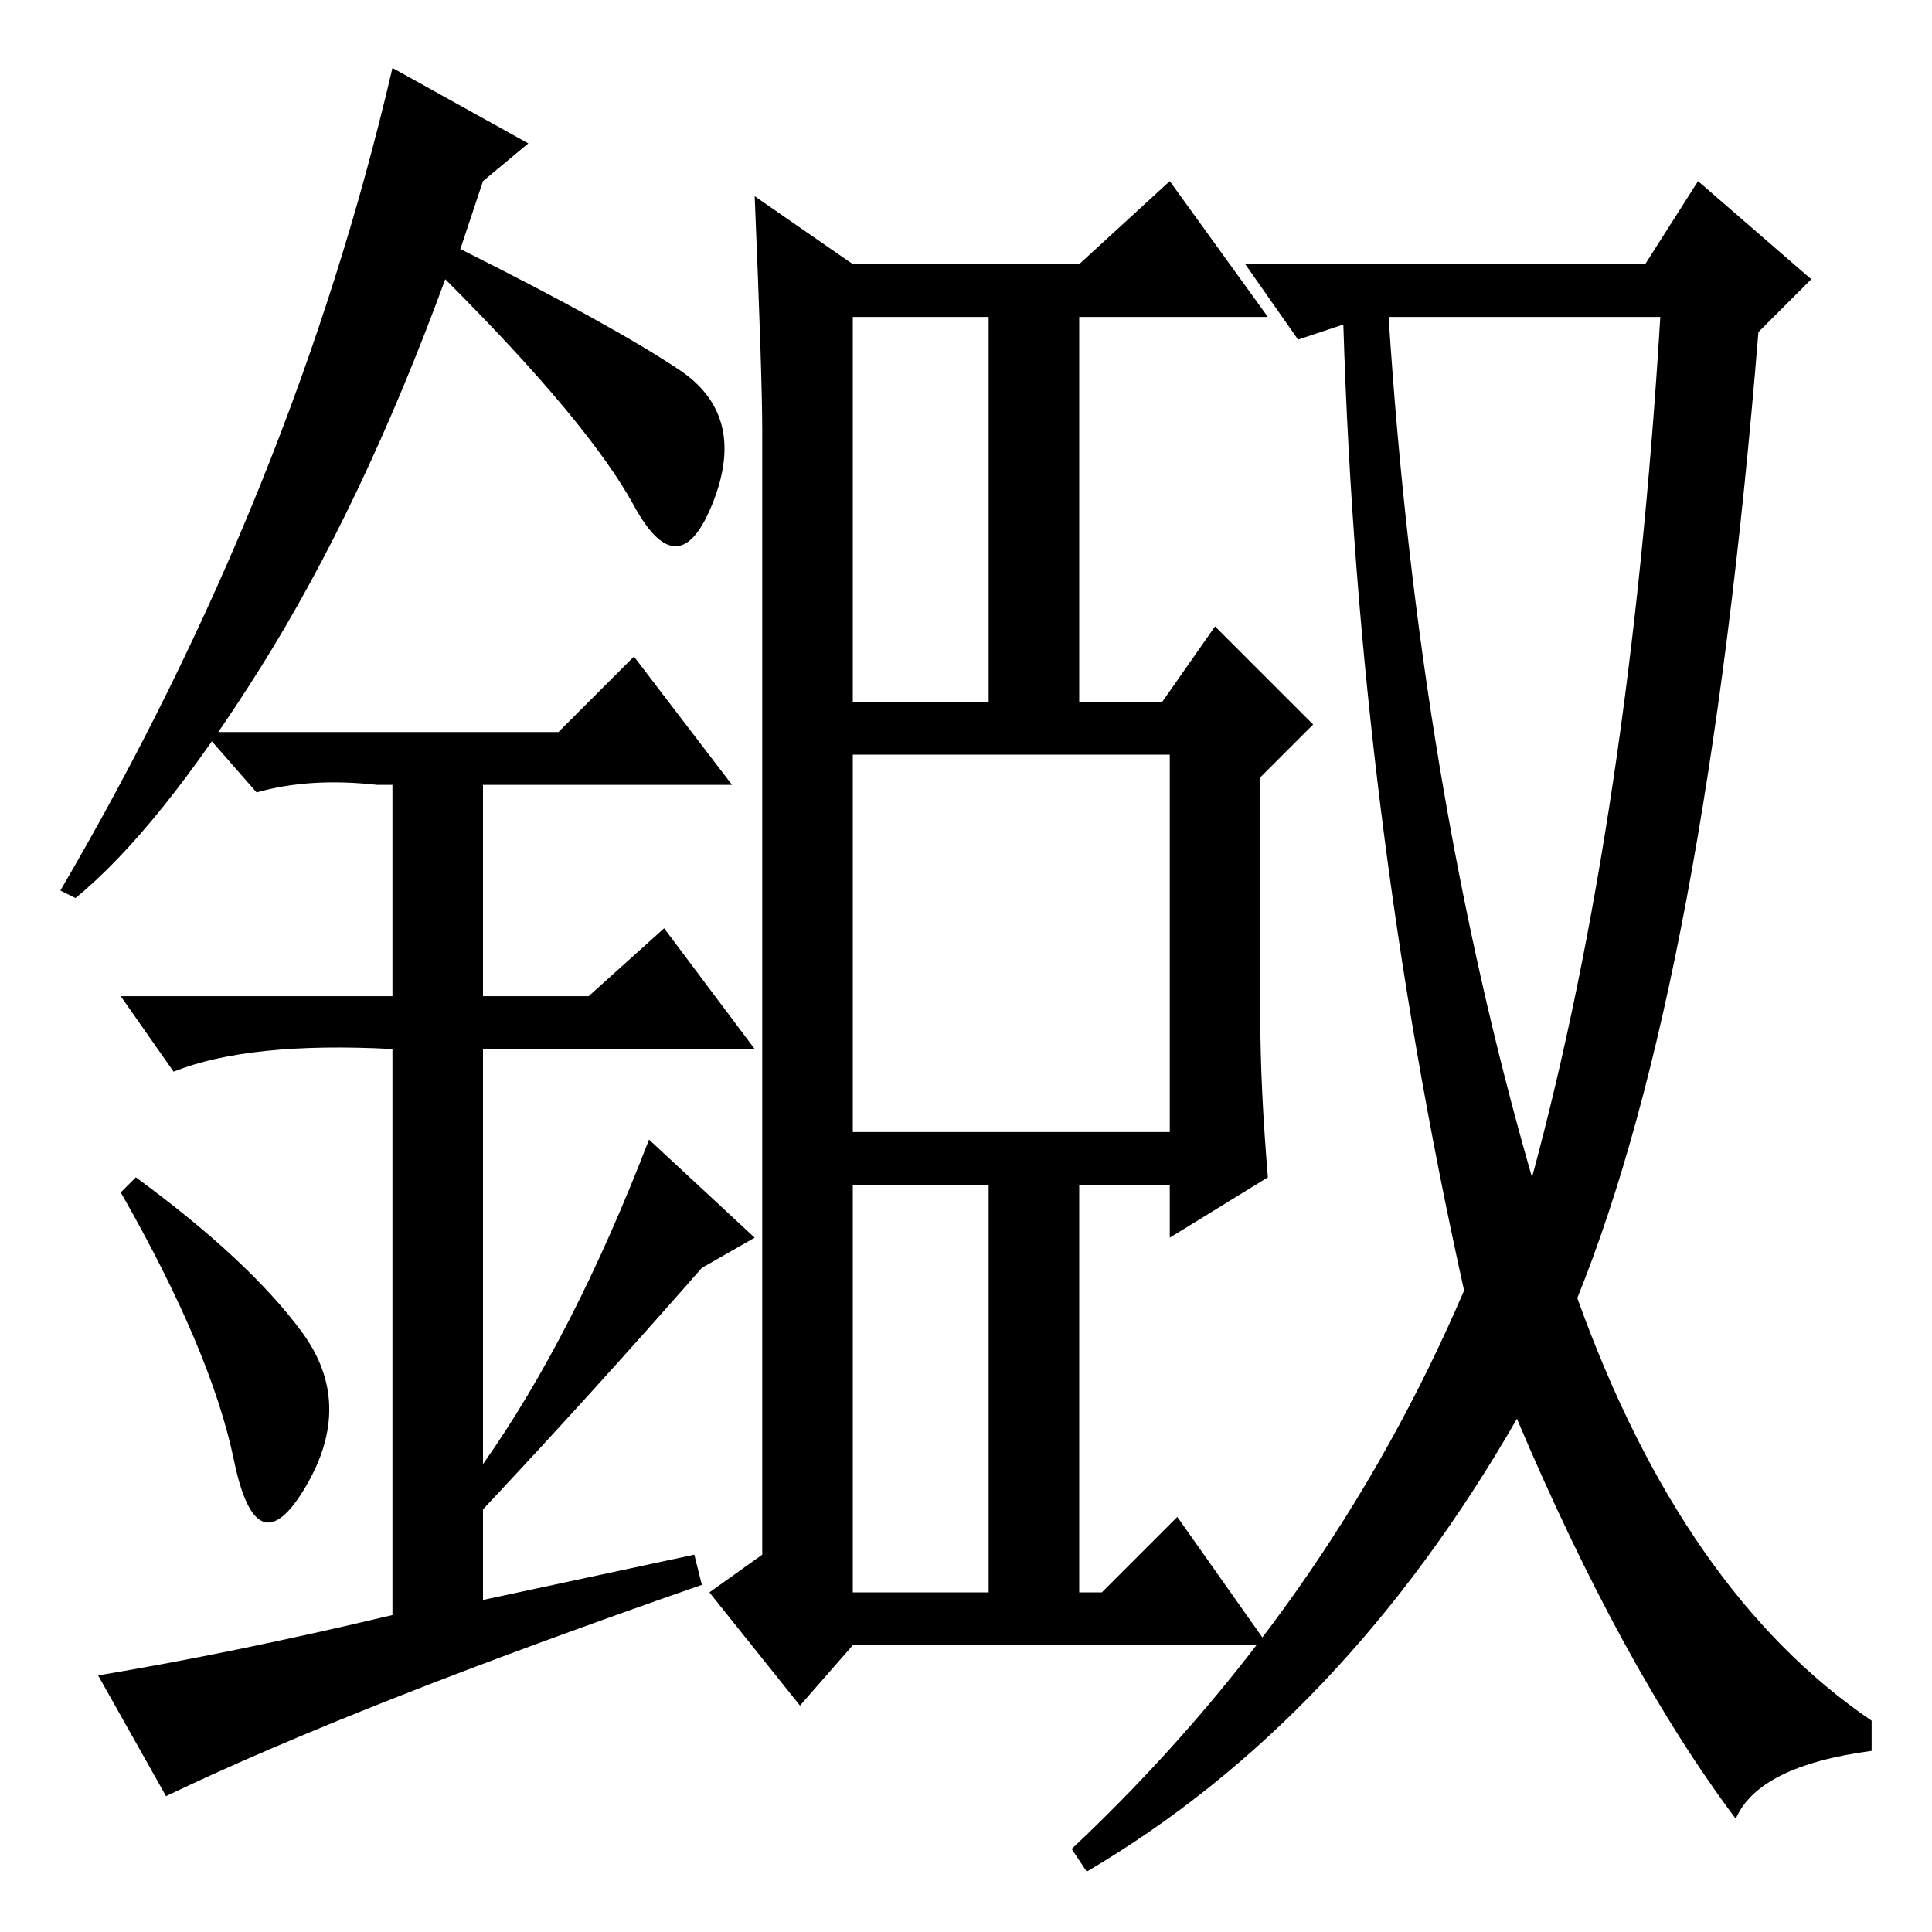 <?xml version="1.0" standalone="no"?>
<!DOCTYPE svg PUBLIC "-//W3C//DTD SVG 1.1//EN" "http://www.w3.org/Graphics/SVG/1.1/DTD/svg11.dtd" >
<svg xmlns="http://www.w3.org/2000/svg" xmlns:xlink="http://www.w3.org/1999/xlink" version="1.1" viewBox="0 -36 256 256">
  <g transform="matrix(1 0 0 -1 0 220)">
   <path fill="currentColor"
d="M167 121q0 -9 1 -21l-13 -8v7h-12v-54h3l10 10l12 -17h-55l-7 -8l-12 15l7 5v149q0 7 -1 31l13 -9h30l12 11l13 -18h-25v-51h11l7 10l13 -13l-7 -7v-32zM113 163h18v51h-18v-51zM113 45h18v54h-18v-54zM113 106h42v50h-42v-50zM218 221l7 11l15 -13l-7 -7
q-7 -86 -24 -128q14 -39 39 -56v-4q-15 -2 -18 -9q-15 20 -29 53q-23 -40 -57 -60l-2 3q34 32 52 74q-14 63 -16 128l-6 -2l-7 10h53zM203 100q13 48 17 114h-36q4 -62 19 -114zM31 62.5q-3 14.5 -15 35.5l2 2q15 -11 22 -20.5t0.5 -20.5t-9.5 3.5zM84 169l13 -17h-33v-28
h14l10 9l12 -16h-36v-55q12 17 22 43l14 -13l-7 -4q-14 -16 -29 -32v-12l28 6l1 -4q-46 -16 -71 -28l-9 16q18 3 39 8v75q-19 1 -29 -3l-7 10h36v28h-2q-9 1 -16 -1l-7 8h47zM10 137l-2 1q31 53 44 109l18 -10l-6 -5l-3 -9q20 -10 29 -16t4.5 -17.5t-10.5 -0.5t-25 30
q-11 -30 -24.5 -51.5t-24.5 -30.5z" />
  </g>

</svg>
